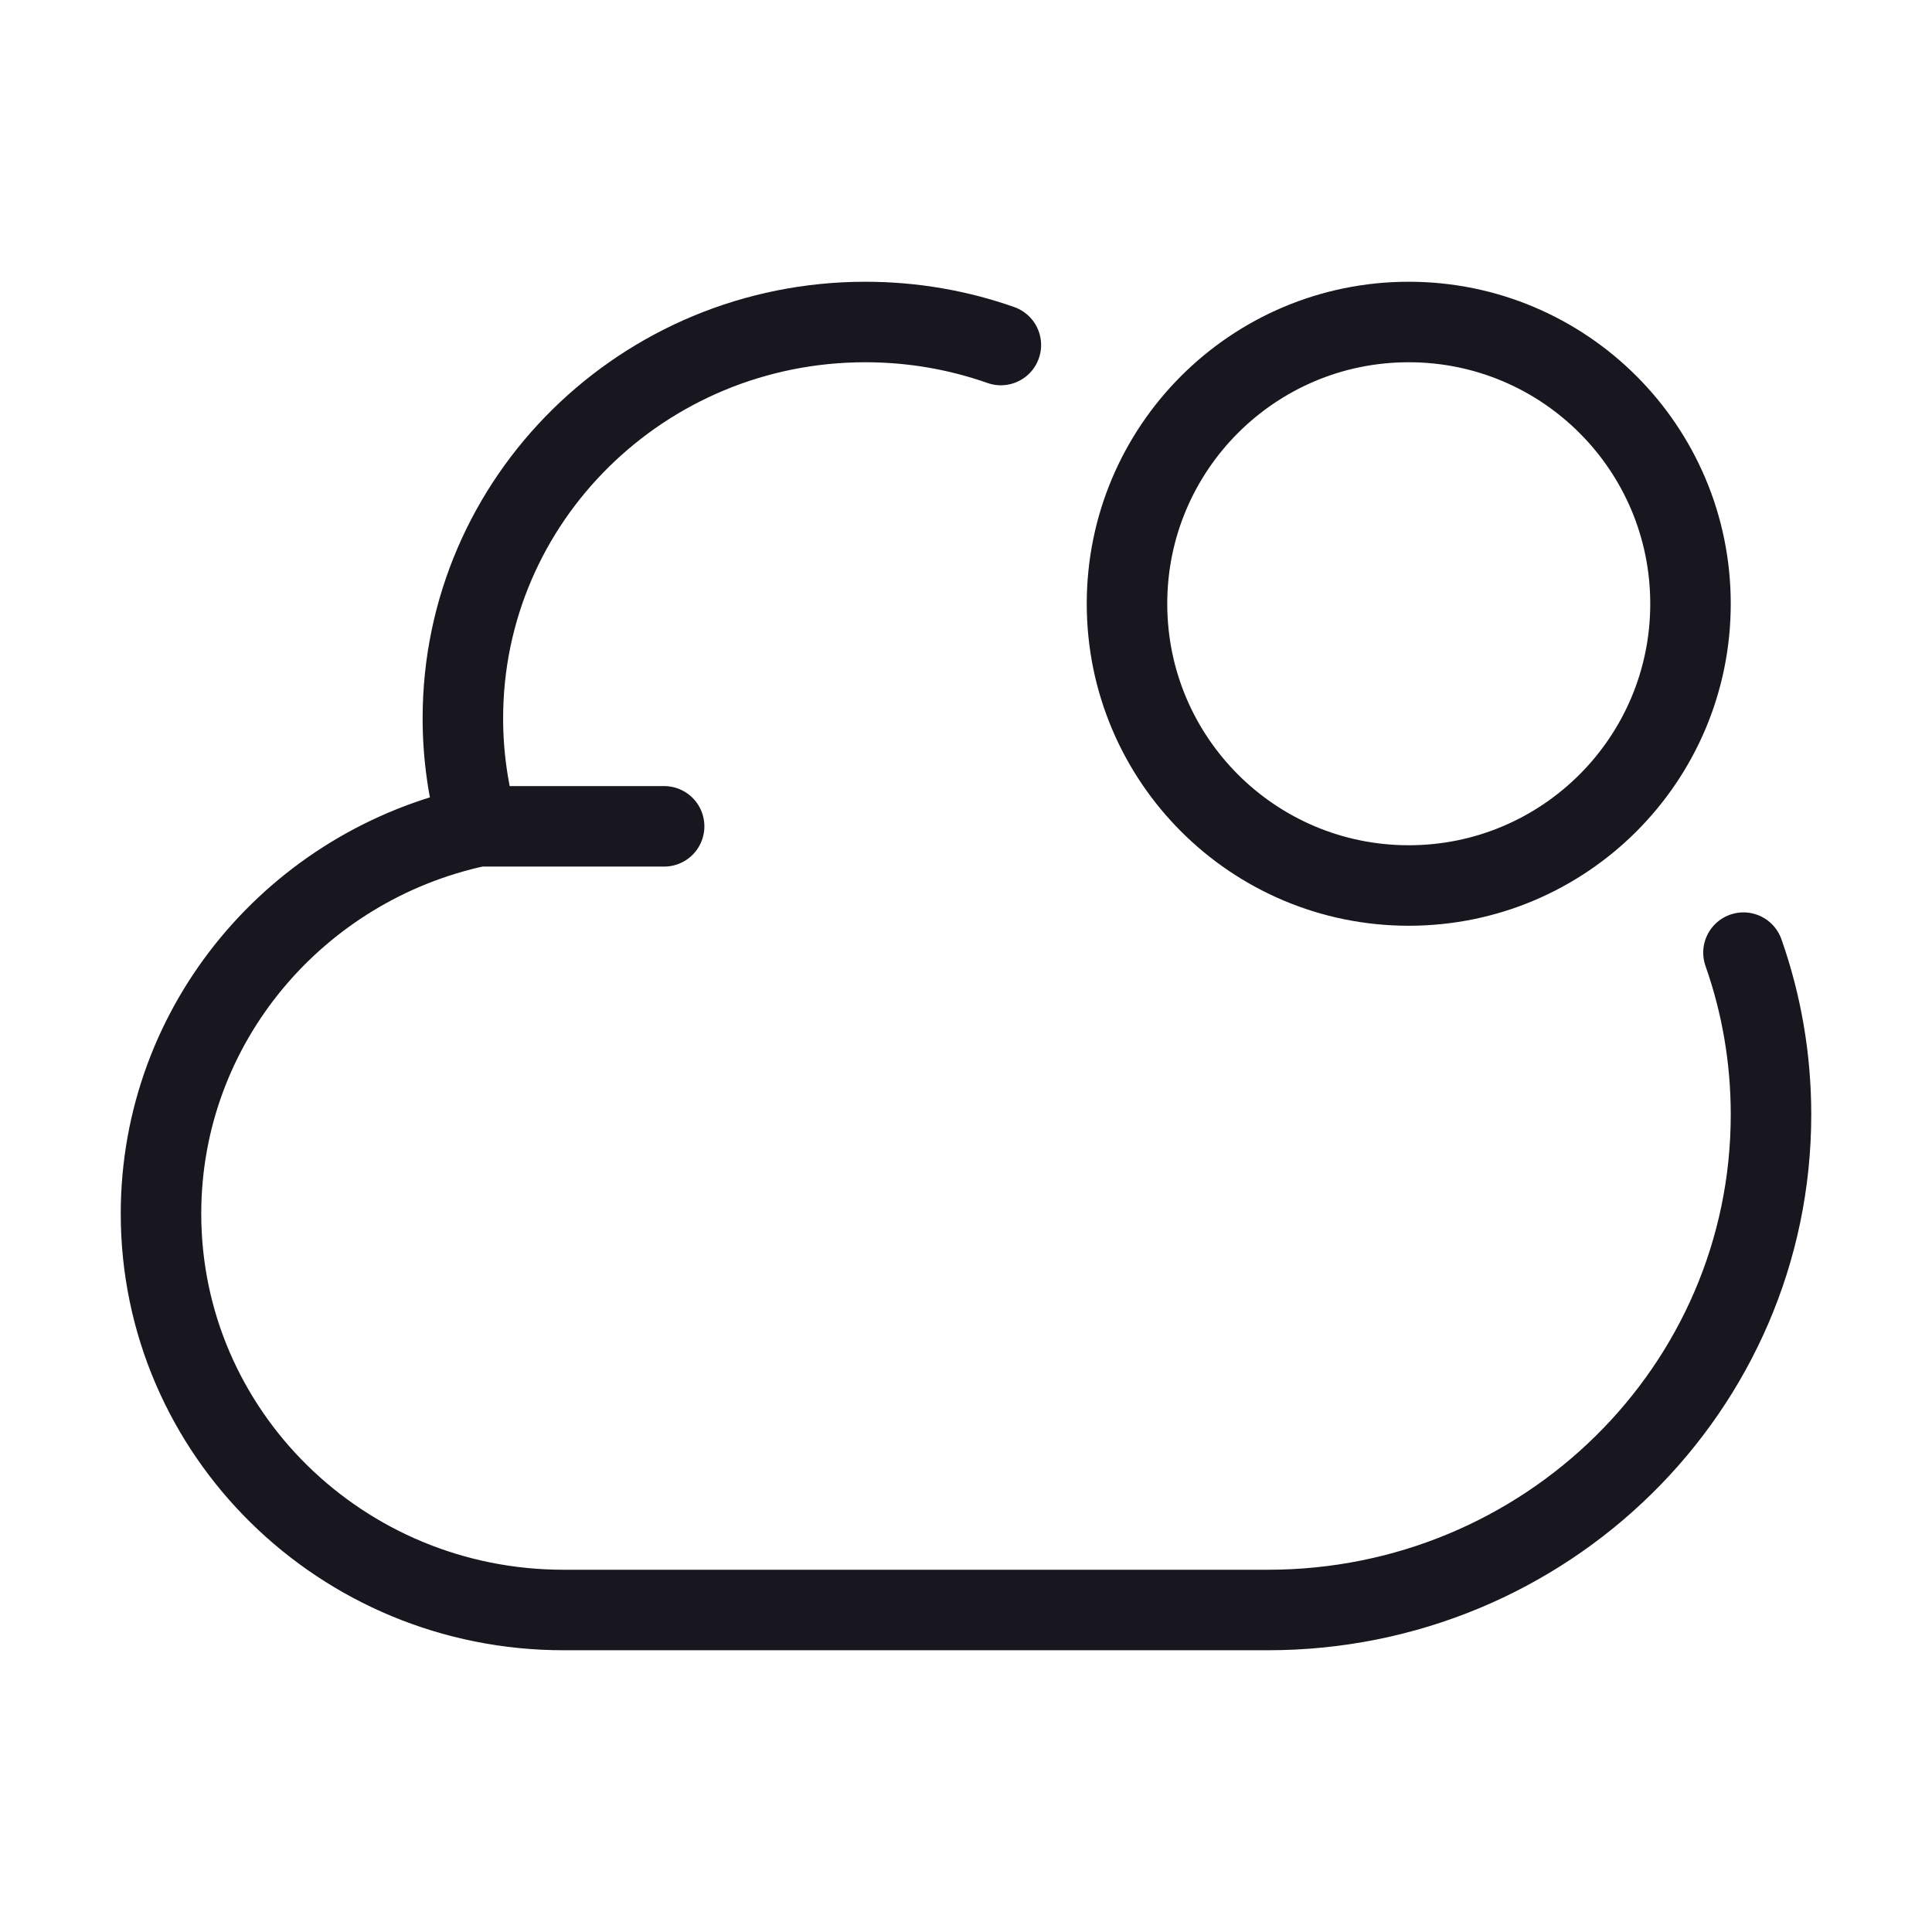 <svg width="24" height="24" viewBox="0 0 24 24" fill="none" xmlns="http://www.w3.org/2000/svg">
<path d="M5.938 10.265C5.816 9.838 5.75 9.388 5.75 8.923C5.75 6.204 7.989 4 10.75 4C11.341 4 11.907 4.101 12.433 4.286M5.938 10.265C3.687 10.745 2 12.717 2 15.077C2 17.796 4.239 20 7 20H15.75C19.202 20 22 17.245 22 13.846C22 13.141 21.88 12.464 21.658 11.834M5.938 10.265H8.25M21 7.5C21 9.433 19.433 11 17.5 11C15.567 11 14 9.433 14 7.5C14 5.567 15.567 4 17.5 4C19.433 4 21 5.567 21 7.5Z" stroke="#18161E" stroke-linecap="round" stroke-linejoin="round"/>
</svg>
